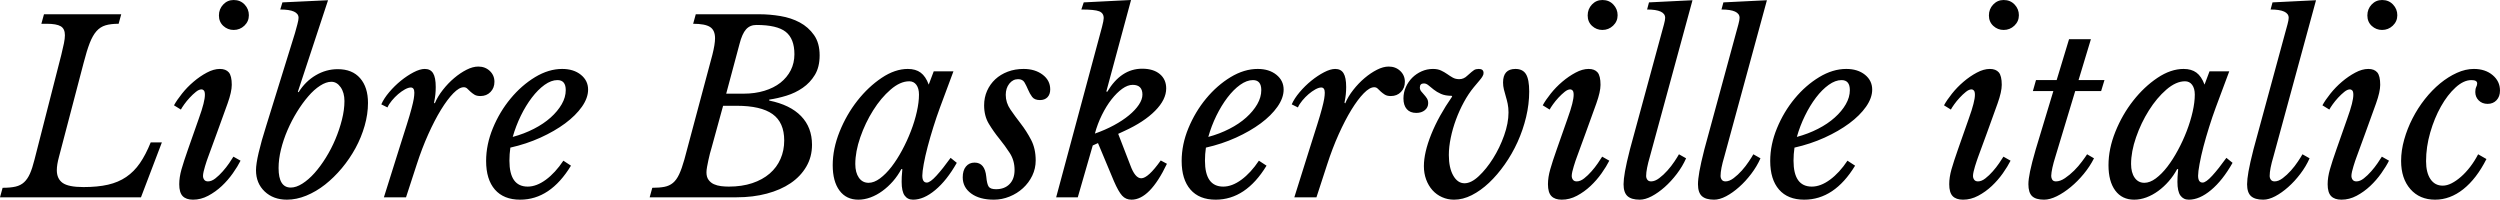 <svg xmlns="http://www.w3.org/2000/svg" viewBox="-1.8 40.24 757.224 60.48"><path d="M-1.80 100L-1.01 97.12Q1.37 97.12 2.92 96.76Q4.46 96.40 5.51 95.43Q6.55 94.46 7.27 92.84Q7.99 91.22 8.64 88.62L8.64 88.62L16.78 56.80Q17.28 54.78 17.57 53.34Q17.86 51.90 17.86 50.90L17.86 50.90Q17.86 48.95 16.60 48.20Q15.34 47.44 12.31 47.44L12.31 47.44L10.73 47.44L11.52 44.56L34.92 44.56L34.13 47.44Q31.75 47.44 30.17 47.91Q28.58 48.38 27.43 49.67Q26.28 50.97 25.38 53.27Q24.48 55.58 23.54 59.25L23.54 59.25L16.06 87.76Q15.41 90.14 15.41 91.79L15.41 91.79Q15.41 94.38 17.17 95.64Q18.94 96.90 23.47 96.90L23.47 96.90Q27.79 96.90 30.92 96.18Q34.06 95.46 36.43 93.84Q38.81 92.22 40.57 89.67Q42.34 87.11 43.85 83.37L43.85 83.37L47.23 83.37L40.90 100L-1.80 100ZM55.15 85.46L58.39 76.24Q59.40 73.43 59.83 71.70Q60.26 69.98 60.26 68.97L60.26 68.97Q60.26 67.96 59.94 67.64Q59.62 67.31 59.26 67.31L59.26 67.31Q58.46 67.31 57.53 68.07Q56.59 68.82 55.66 69.83Q54.72 70.84 54 71.85Q53.28 72.86 52.99 73.43L52.99 73.43L50.90 72.14Q51.77 70.55 53.32 68.61Q54.86 66.66 56.81 65.01Q58.75 63.35 60.84 62.24Q62.93 61.12 64.80 61.12L64.80 61.12Q66.60 61.12 67.50 62.16Q68.40 63.21 68.40 65.94L68.40 65.94Q68.40 68.03 67.14 71.56Q65.88 75.09 63.86 80.63L63.86 80.63L61.20 87.90Q61.06 88.26 60.80 89.02Q60.55 89.78 60.30 90.60Q60.05 91.43 59.87 92.22Q59.69 93.02 59.69 93.52L59.69 93.52Q59.69 94.17 60.05 94.67Q60.41 95.18 61.20 95.18L61.20 95.18Q62.28 95.18 63.43 94.28Q64.58 93.38 65.66 92.15Q66.74 90.93 67.61 89.67Q68.47 88.41 68.90 87.69L68.90 87.69L71.06 88.91Q70.20 90.64 68.72 92.73Q67.25 94.82 65.38 96.58Q63.50 98.34 61.27 99.53Q59.04 100.72 56.66 100.72L56.66 100.72Q54.58 100.72 53.53 99.64Q52.49 98.56 52.49 96.04L52.49 96.04Q52.49 93.95 53.17 91.54Q53.86 89.13 55.15 85.46L55.15 85.46ZM68.98 49.31L68.98 49.31Q67.18 49.31 65.84 48.09Q64.51 46.86 64.51 44.92L64.51 44.92Q64.51 42.98 65.81 41.61Q67.10 40.24 68.98 40.24L68.98 40.24Q70.99 40.24 72.29 41.61Q73.58 42.98 73.58 44.85L73.58 44.85Q73.58 46.72 72.22 48.02Q70.85 49.31 68.98 49.31ZM97.56 40.31L88.42 68.03L88.63 68.18Q90.72 64.86 93.85 63.03Q96.98 61.19 100.51 61.19L100.51 61.19Q104.90 61.19 107.28 63.93Q109.66 66.66 109.66 71.42L109.66 71.42Q109.66 74.80 108.65 78.33Q107.64 81.86 105.88 85.10Q104.11 88.34 101.74 91.18Q99.36 94.02 96.66 96.15Q93.96 98.27 90.97 99.50Q87.98 100.72 85.10 100.72L85.10 100.72Q81.00 100.72 78.37 98.24Q75.74 95.75 75.74 91.79L75.74 91.79Q75.74 89.92 76.54 86.50Q77.33 83.08 78.84 78.33L78.84 78.33L87.55 50.25Q87.91 48.95 88.27 47.62Q88.63 46.29 88.63 45.64L88.63 45.64Q88.63 43.12 83.09 43.12L83.09 43.12L83.74 40.96L97.56 40.31ZM86.26 97.05L86.26 97.05Q87.91 97.05 89.78 95.86Q91.66 94.67 93.46 92.66Q95.26 90.64 96.91 87.98Q98.57 85.31 99.79 82.40Q101.02 79.48 101.77 76.49Q102.53 73.50 102.53 70.84L102.53 70.84Q102.53 68.32 101.38 66.66Q100.22 65.01 98.57 65.01L98.57 65.01Q96.98 65.01 95.15 66.20Q93.31 67.38 91.55 69.44Q89.78 71.49 88.16 74.12Q86.54 76.74 85.28 79.66Q84.02 82.58 83.30 85.53Q82.58 88.48 82.58 91.14L82.58 91.14Q82.58 97.05 86.26 97.05ZM115.56 72.78L113.69 71.85Q114.48 70.05 116.10 68.14Q117.72 66.23 119.63 64.68Q121.54 63.14 123.48 62.13Q125.42 61.12 126.86 61.12L126.86 61.12Q128.59 61.12 129.38 62.42Q130.18 63.71 130.18 66.59L130.18 66.59Q130.18 67.74 130.07 68.82Q129.96 69.90 129.67 71.34L129.67 71.34L129.89 71.56Q130.75 69.47 132.34 67.46Q133.92 65.44 135.76 63.89Q137.59 62.34 139.50 61.37Q141.41 60.40 143.06 60.40L143.06 60.40Q145.15 60.40 146.56 61.73Q147.96 63.06 147.96 65.01L147.96 65.01Q147.96 66.88 146.77 68.10Q145.58 69.33 143.71 69.33L143.71 69.33Q142.56 69.33 141.88 68.90Q141.19 68.46 140.69 68.00Q140.18 67.53 139.75 67.10Q139.32 66.66 138.67 66.66L138.67 66.66Q137.30 66.66 135.50 68.50Q133.70 70.34 131.76 73.50Q129.82 76.67 127.91 80.92Q126.00 85.17 124.42 90.06L124.42 90.06L121.18 100L114.48 100L119.16 85.10Q120.53 80.78 121.43 77.93Q122.33 75.09 122.83 73.18Q123.34 71.27 123.52 70.19Q123.70 69.11 123.70 68.32L123.70 68.32Q123.70 66.74 122.62 66.74L122.62 66.74Q121.90 66.74 120.85 67.31Q119.81 67.89 118.80 68.75Q117.79 69.62 116.89 70.70Q115.99 71.78 115.56 72.78L115.56 72.78ZM168.84 88.91L171.14 90.42Q164.88 100.72 155.74 100.72L155.74 100.72Q150.77 100.72 148.10 97.66Q145.44 94.60 145.44 88.98L145.44 88.98Q145.44 84.02 147.49 79.05Q149.54 74.08 152.86 70.08Q156.17 66.09 160.27 63.60Q164.38 61.12 168.48 61.12L168.48 61.12Q171.94 61.12 174.13 62.88Q176.33 64.65 176.33 67.38L176.33 67.38Q176.33 69.90 174.46 72.57Q172.58 75.23 169.38 77.61Q166.18 79.98 161.89 81.93Q157.61 83.87 152.78 84.95L152.78 84.95Q152.64 85.96 152.57 86.93Q152.50 87.90 152.50 88.91L152.50 88.91Q152.50 96.76 158.04 96.76L158.04 96.76Q160.70 96.76 163.55 94.67Q166.39 92.58 168.84 88.91L168.84 88.91ZM167.04 64.50L167.04 64.50Q165.17 64.50 163.15 65.94Q161.14 67.38 159.30 69.80Q157.46 72.21 155.95 75.30Q154.44 78.40 153.50 81.71L153.50 81.71Q156.96 80.78 159.91 79.26Q162.86 77.75 164.99 75.84Q167.11 73.94 168.34 71.81Q169.56 69.69 169.56 67.53L169.56 67.53Q169.56 64.50 167.04 64.50ZM217.22 72.28L213.70 85.10Q213.48 85.74 213.23 86.75Q212.98 87.76 212.76 88.77Q212.54 89.78 212.36 90.78Q212.18 91.79 212.18 92.44L212.18 92.44Q212.18 93.88 212.83 94.74Q213.48 95.61 214.45 96.04Q215.42 96.47 216.61 96.62Q217.80 96.76 218.95 96.76L218.95 96.76Q222.91 96.76 226.04 95.72Q229.18 94.67 231.34 92.80Q233.50 90.93 234.61 88.37Q235.73 85.82 235.73 82.79L235.73 82.79Q235.73 77.32 232.20 74.80Q228.67 72.28 221.33 72.28L221.33 72.28L217.22 72.28ZM194.98 100L195.77 97.12Q197.93 97.12 199.44 96.83Q200.95 96.54 202.03 95.64Q203.11 94.74 203.90 93.05Q204.70 91.36 205.49 88.55L205.49 88.55L213.98 56.80Q214.78 53.63 214.78 51.83L214.78 51.83Q214.78 49.38 213.26 48.41Q211.75 47.44 208.15 47.44L208.15 47.44L208.94 44.56L228.24 44.56Q231.34 44.56 234.58 45.10Q237.82 45.64 240.44 47.04Q243.07 48.45 244.76 50.86Q246.46 53.27 246.46 57.02L246.46 57.02Q246.46 60.54 245.02 62.92Q243.58 65.30 241.34 66.84Q239.11 68.39 236.41 69.22Q233.71 70.05 231.19 70.41L231.19 70.41L231.19 70.70Q237.53 71.99 240.84 75.41Q244.15 78.83 244.15 84.09L244.15 84.09Q244.15 87.76 242.42 90.71Q240.70 93.66 237.67 95.72Q234.65 97.77 230.47 98.88Q226.30 100 221.33 100L221.33 100L194.98 100ZM222.19 53.56L218.16 68.61L223.49 68.61Q226.87 68.61 229.72 67.74Q232.56 66.88 234.58 65.30Q236.59 63.71 237.71 61.52Q238.82 59.32 238.82 56.66L238.82 56.66Q238.82 51.98 236.20 49.89Q233.57 47.80 227.30 47.80L227.30 47.80Q225.36 47.80 224.17 49.13Q222.98 50.46 222.19 53.56L222.19 53.56ZM273.60 64.86L273.60 64.86Q270.86 64.86 267.95 67.38Q265.03 69.90 262.66 73.68Q260.28 77.46 258.77 81.82Q257.26 86.18 257.26 89.92L257.26 89.92Q257.26 92.51 258.34 94.06Q259.42 95.61 261.29 95.61L261.29 95.61Q262.94 95.61 264.74 94.28Q266.54 92.94 268.24 90.75Q269.93 88.55 271.44 85.74Q272.95 82.94 274.10 79.95Q275.26 76.96 275.90 74.08Q276.55 71.20 276.55 68.90L276.55 68.90Q276.55 67.02 275.76 65.94Q274.97 64.86 273.60 64.86ZM279.50 65.87L281.02 61.84L286.99 61.84L282.89 72.86Q281.88 75.59 280.91 78.69Q279.94 81.78 279.18 84.66Q278.42 87.54 277.99 89.92Q277.56 92.30 277.56 93.45L277.56 93.45Q277.56 95.54 278.93 95.54L278.93 95.54Q279.94 95.54 281.84 93.45Q283.75 91.36 286.13 88.05L286.13 88.05L288 89.56Q284.98 94.89 281.48 97.80Q277.99 100.72 274.75 100.72L274.75 100.72Q273.10 100.72 272.20 99.46Q271.30 98.20 271.30 95.32L271.30 95.32Q271.30 94.67 271.33 93.81Q271.37 92.94 271.51 91.50L271.51 91.50L271.22 91.43Q270.14 93.45 268.67 95.14Q267.19 96.83 265.46 98.09Q263.74 99.35 261.86 100.04Q259.99 100.72 258.19 100.72L258.19 100.72Q254.52 100.72 252.47 97.95Q250.42 95.18 250.42 90.28L250.42 90.28Q250.42 85.31 252.50 80.13Q254.59 74.94 257.90 70.73Q261.22 66.52 265.25 63.82Q269.28 61.12 273.17 61.12L273.17 61.12Q275.54 61.12 277.06 62.24Q278.57 63.35 279.50 65.87L279.50 65.87ZM296.28 72.14L296.28 72.14Q296.28 69.76 297.18 67.74Q298.08 65.73 299.66 64.25Q301.25 62.78 303.44 61.95Q305.64 61.12 308.23 61.12L308.23 61.12Q311.69 61.12 313.99 62.85Q316.30 64.58 316.30 67.31L316.30 67.31Q316.30 68.82 315.47 69.69Q314.64 70.55 313.20 70.55L313.20 70.55Q311.54 70.55 310.82 69.58Q310.10 68.61 309.60 67.42Q309.10 66.23 308.52 65.22Q307.94 64.22 306.58 64.22L306.58 64.22Q304.99 64.22 303.91 65.58Q302.83 66.95 302.83 68.97L302.83 68.97Q302.83 71.34 304.24 73.40Q305.64 75.45 307.37 77.68Q309.10 79.91 310.50 82.58Q311.90 85.24 311.90 88.84L311.90 88.84Q311.90 91.29 310.86 93.45Q309.82 95.61 308.05 97.23Q306.29 98.85 303.98 99.78Q301.68 100.72 299.23 100.72L299.23 100.72Q294.91 100.72 292.36 98.85Q289.80 96.98 289.80 93.95L289.80 93.95Q289.80 91.86 290.77 90.68Q291.74 89.49 293.40 89.49L293.40 89.49Q296.50 89.49 296.93 93.74L296.93 93.74Q297.14 96.04 297.68 96.80Q298.22 97.55 299.88 97.55L299.88 97.55Q302.47 97.55 303.98 96.00Q305.50 94.46 305.50 91.72L305.50 91.72Q305.50 88.84 304.06 86.61Q302.62 84.38 300.89 82.25Q299.16 80.13 297.72 77.75Q296.28 75.38 296.28 72.14ZM343.87 94.24L343.87 94.24Q345.96 94.24 349.78 88.84L349.78 88.84L351.65 89.85Q346.46 100.72 340.92 100.72L340.92 100.72Q339.19 100.72 338.08 99.50Q336.96 98.27 335.59 95.10L335.59 95.10L330.77 83.58L329.18 84.30L324.65 100L318.10 100L331.99 48.38Q332.50 46.43 332.50 45.71L332.50 45.71Q332.50 44.20 331.13 43.66Q329.76 43.12 325.73 43.12L325.73 43.12L326.45 40.96L340.78 40.24L333.29 67.96L333.58 68.03Q337.75 61.05 344.16 61.05L344.16 61.05Q347.54 61.05 349.49 62.67Q351.43 64.29 351.43 67.02L351.43 67.02Q351.43 70.41 348.08 73.79Q344.74 77.18 338.76 79.91L338.76 79.91L336.89 80.78L340.56 90.28Q342.00 94.24 343.87 94.24ZM329.83 80.70L329.83 80.70Q332.93 79.62 335.59 78.18Q338.26 76.74 340.16 75.16Q342.07 73.58 343.15 71.96Q344.23 70.34 344.23 68.90L344.23 68.90Q344.23 65.94 341.28 65.94L341.28 65.94Q339.77 65.94 338.11 67.13Q336.46 68.32 334.87 70.34Q333.29 72.35 331.96 75.05Q330.62 77.75 329.83 80.70ZM379.51 88.91L381.82 90.42Q375.55 100.72 366.41 100.72L366.41 100.72Q361.44 100.72 358.78 97.66Q356.11 94.60 356.11 88.98L356.11 88.98Q356.11 84.02 358.16 79.05Q360.22 74.08 363.53 70.08Q366.84 66.09 370.94 63.60Q375.05 61.12 379.15 61.12L379.15 61.12Q382.61 61.12 384.80 62.88Q387.00 64.65 387.00 67.38L387.00 67.38Q387.00 69.90 385.13 72.57Q383.26 75.23 380.05 77.61Q376.85 79.98 372.56 81.93Q368.28 83.87 363.46 84.95L363.46 84.95Q363.31 85.96 363.24 86.93Q363.17 87.90 363.17 88.91L363.17 88.91Q363.17 96.76 368.71 96.76L368.71 96.76Q371.38 96.76 374.22 94.67Q377.06 92.58 379.51 88.91L379.51 88.91ZM377.71 64.50L377.71 64.50Q375.84 64.50 373.82 65.94Q371.81 67.38 369.97 69.80Q368.14 72.21 366.62 75.30Q365.11 78.40 364.18 81.71L364.18 81.71Q367.63 80.78 370.58 79.26Q373.54 77.75 375.66 75.84Q377.78 73.94 379.01 71.81Q380.23 69.69 380.23 67.53L380.23 67.53Q380.23 64.50 377.71 64.50ZM391.32 72.78L389.45 71.85Q390.24 70.05 391.86 68.14Q393.48 66.23 395.39 64.68Q397.30 63.14 399.24 62.13Q401.18 61.12 402.62 61.12L402.62 61.12Q404.35 61.12 405.14 62.42Q405.94 63.71 405.94 66.59L405.94 66.59Q405.94 67.74 405.83 68.82Q405.72 69.90 405.43 71.34L405.43 71.34L405.65 71.56Q406.51 69.47 408.10 67.46Q409.68 65.44 411.52 63.89Q413.35 62.34 415.26 61.37Q417.17 60.40 418.82 60.40L418.82 60.40Q420.91 60.40 422.32 61.73Q423.72 63.06 423.72 65.01L423.72 65.01Q423.72 66.88 422.53 68.10Q421.34 69.33 419.47 69.33L419.47 69.33Q418.32 69.33 417.64 68.90Q416.95 68.46 416.45 68.00Q415.94 67.53 415.51 67.10Q415.08 66.66 414.43 66.66L414.43 66.66Q413.06 66.66 411.26 68.50Q409.46 70.34 407.52 73.50Q405.58 76.67 403.67 80.92Q401.76 85.17 400.18 90.06L400.18 90.06L396.94 100L390.24 100L394.92 85.10Q396.29 80.78 397.19 77.93Q398.09 75.09 398.59 73.18Q399.10 71.27 399.28 70.19Q399.46 69.11 399.46 68.32L399.46 68.32Q399.46 66.74 398.38 66.74L398.38 66.74Q397.66 66.74 396.61 67.31Q395.57 67.89 394.56 68.75Q393.55 69.62 392.65 70.70Q391.75 71.78 391.32 72.78L391.32 72.78ZM455.11 74.30L455.11 74.30Q455.11 72.86 454.86 71.67Q454.61 70.48 454.28 69.40Q453.96 68.32 453.71 67.31Q453.46 66.30 453.46 65.22L453.46 65.22Q453.46 61.12 457.20 61.12L457.20 61.12Q459.43 61.12 460.40 62.70Q461.38 64.29 461.38 67.96L461.38 67.96Q461.38 71.78 460.44 75.70Q459.50 79.62 457.85 83.26Q456.19 86.90 453.96 90.06Q451.73 93.23 449.21 95.61Q446.69 97.98 443.99 99.35Q441.29 100.72 438.62 100.72L438.62 100.72Q436.68 100.72 434.99 99.96Q433.30 99.21 432.07 97.84Q430.85 96.47 430.16 94.60Q429.48 92.73 429.48 90.57L429.48 90.57Q429.48 86.46 431.71 80.92Q433.94 75.38 438.05 69.47L438.05 69.47L437.90 69.26Q435.96 69.26 434.66 68.68Q433.37 68.10 432.47 67.38Q431.57 66.66 430.88 66.09Q430.20 65.51 429.48 65.51L429.48 65.51Q428.26 65.51 428.26 66.74L428.26 66.74Q428.26 67.38 428.65 67.89Q429.05 68.39 429.52 68.90Q429.98 69.40 430.38 70.01Q430.78 70.62 430.78 71.49L430.78 71.49Q430.78 72.78 429.77 73.61Q428.76 74.44 427.18 74.44L427.18 74.44Q425.30 74.44 424.30 73.29Q423.29 72.14 423.29 70.05L423.29 70.05Q423.29 68.25 424.01 66.63Q424.73 65.01 425.95 63.78Q427.18 62.56 428.80 61.84Q430.42 61.12 432.22 61.12L432.22 61.12Q433.66 61.12 434.66 61.59Q435.67 62.06 436.54 62.67Q437.40 63.28 438.23 63.75Q439.06 64.22 440.21 64.22L440.21 64.22Q441.58 64.22 442.66 63.14L442.66 63.14Q444.17 61.77 444.71 61.44Q445.25 61.12 446.11 61.12L446.11 61.12Q447.55 61.12 447.55 62.34L447.55 62.34Q447.55 62.63 447.48 62.85Q447.41 63.06 447.16 63.50Q446.90 63.93 446.29 64.65Q445.68 65.37 444.60 66.66L444.60 66.66Q442.94 68.68 441.58 71.20Q440.21 73.72 439.20 76.46Q438.19 79.19 437.62 81.96Q437.04 84.74 437.04 87.18L437.04 87.18Q437.04 91.07 438.37 93.41Q439.70 95.75 441.79 95.75L441.79 95.75Q443.81 95.75 446.11 93.59Q448.42 91.43 450.43 88.23Q452.45 85.02 453.78 81.28Q455.11 77.54 455.11 74.30ZM469.73 85.46L472.97 76.24Q473.98 73.43 474.41 71.70Q474.84 69.98 474.84 68.97L474.84 68.97Q474.84 67.96 474.52 67.64Q474.19 67.31 473.83 67.31L473.83 67.31Q473.04 67.31 472.10 68.07Q471.17 68.82 470.23 69.83Q469.30 70.84 468.58 71.85Q467.86 72.86 467.57 73.43L467.57 73.43L465.48 72.14Q466.34 70.55 467.89 68.61Q469.44 66.66 471.38 65.01Q473.33 63.35 475.42 62.24Q477.50 61.12 479.38 61.12L479.38 61.12Q481.18 61.12 482.08 62.16Q482.98 63.21 482.98 65.94L482.98 65.94Q482.98 68.03 481.72 71.56Q480.46 75.09 478.44 80.63L478.44 80.63L475.78 87.90Q475.63 88.26 475.38 89.02Q475.13 89.78 474.88 90.60Q474.62 91.43 474.44 92.22Q474.26 93.02 474.26 93.52L474.26 93.52Q474.26 94.17 474.62 94.67Q474.98 95.18 475.78 95.18L475.78 95.18Q476.86 95.18 478.01 94.28Q479.16 93.38 480.24 92.15Q481.32 90.93 482.18 89.67Q483.05 88.41 483.48 87.69L483.48 87.69L485.64 88.91Q484.78 90.64 483.30 92.73Q481.82 94.82 479.95 96.58Q478.08 98.34 475.85 99.53Q473.62 100.72 471.24 100.72L471.24 100.72Q469.15 100.72 468.11 99.64Q467.06 98.56 467.06 96.04L467.06 96.04Q467.06 93.95 467.75 91.54Q468.43 89.13 469.73 85.46L469.73 85.46ZM483.55 49.31L483.55 49.31Q481.75 49.31 480.42 48.09Q479.09 46.86 479.09 44.92L479.09 44.92Q479.09 42.98 480.38 41.61Q481.68 40.24 483.55 40.24L483.55 40.24Q485.57 40.24 486.86 41.61Q488.16 42.98 488.16 44.85L488.16 44.85Q488.16 46.72 486.79 48.02Q485.42 49.31 483.55 49.31ZM491.90 85.46L501.48 50.25Q501.84 48.95 502.20 47.62Q502.56 46.29 502.56 45.64L502.56 45.64Q502.56 43.12 497.09 43.12L497.09 43.12L497.66 40.96L510.84 40.31L497.95 87.62Q497.38 89.56 497.09 91.04Q496.80 92.51 496.80 93.52L496.80 93.52Q496.80 94.17 497.16 94.67Q497.52 95.18 498.31 95.18L498.31 95.18Q499.46 95.18 500.76 94.20Q502.06 93.23 503.24 91.90Q504.43 90.57 505.37 89.16Q506.30 87.76 506.74 86.97L506.74 86.97L508.90 88.19Q507.82 90.64 506.09 92.91Q504.36 95.18 502.42 96.90Q500.47 98.63 498.49 99.68Q496.51 100.72 494.86 100.72L494.86 100.72Q492.34 100.72 491.15 99.64Q489.96 98.56 489.96 96.04L489.96 96.04Q489.96 94.60 490.39 92.15Q490.82 89.70 491.90 85.46L491.90 85.46ZM514.44 85.46L524.02 50.25Q524.38 48.95 524.74 47.62Q525.10 46.29 525.10 45.64L525.10 45.64Q525.10 43.12 519.62 43.12L519.62 43.12L520.20 40.96L533.38 40.31L520.49 87.62Q519.91 89.56 519.62 91.04Q519.34 92.51 519.34 93.52L519.34 93.52Q519.34 94.17 519.70 94.67Q520.06 95.18 520.85 95.18L520.85 95.18Q522.00 95.18 523.30 94.20Q524.59 93.23 525.78 91.90Q526.97 90.57 527.90 89.16Q528.84 87.76 529.27 86.97L529.27 86.97L531.43 88.19Q530.35 90.64 528.62 92.91Q526.90 95.18 524.95 96.90Q523.01 98.63 521.03 99.68Q519.05 100.72 517.39 100.72L517.39 100.72Q514.87 100.72 513.68 99.64Q512.50 98.56 512.50 96.04L512.50 96.04Q512.50 94.60 512.93 92.15Q513.36 89.70 514.44 85.46L514.44 85.46ZM557.78 88.91L560.09 90.42Q553.82 100.72 544.68 100.72L544.68 100.72Q539.71 100.72 537.05 97.66Q534.38 94.60 534.38 88.98L534.38 88.98Q534.38 84.02 536.44 79.05Q538.49 74.08 541.80 70.08Q545.11 66.09 549.22 63.60Q553.32 61.12 557.42 61.12L557.42 61.12Q560.88 61.12 563.08 62.88Q565.27 64.65 565.27 67.38L565.27 67.38Q565.27 69.90 563.40 72.57Q561.53 75.23 558.32 77.61Q555.12 79.98 550.84 81.93Q546.55 83.87 541.73 84.95L541.73 84.95Q541.58 85.96 541.51 86.93Q541.44 87.90 541.44 88.91L541.44 88.91Q541.44 96.76 546.98 96.76L546.98 96.76Q549.65 96.76 552.49 94.67Q555.34 92.58 557.78 88.91L557.78 88.91ZM555.98 64.50L555.98 64.50Q554.11 64.50 552.10 65.94Q550.08 67.38 548.24 69.80Q546.41 72.21 544.90 75.30Q543.38 78.40 542.45 81.71L542.45 81.71Q545.90 80.78 548.86 79.26Q551.81 77.75 553.93 75.84Q556.06 73.94 557.28 71.81Q558.50 69.69 558.50 67.53L558.50 67.53Q558.50 64.50 555.98 64.50ZM591.26 85.46L594.50 76.24Q595.51 73.43 595.94 71.70Q596.38 69.98 596.38 68.97L596.38 68.97Q596.38 67.96 596.05 67.64Q595.73 67.31 595.37 67.31L595.37 67.31Q594.58 67.31 593.64 68.07Q592.70 68.82 591.77 69.83Q590.83 70.84 590.11 71.85Q589.39 72.86 589.10 73.43L589.10 73.43L587.02 72.14Q587.88 70.55 589.43 68.61Q590.98 66.66 592.92 65.01Q594.86 63.35 596.95 62.24Q599.04 61.12 600.91 61.12L600.91 61.12Q602.71 61.12 603.61 62.16Q604.51 63.21 604.51 65.94L604.51 65.94Q604.51 68.03 603.25 71.56Q601.99 75.09 599.98 80.63L599.98 80.63L597.31 87.90Q597.17 88.26 596.92 89.02Q596.66 89.78 596.41 90.60Q596.16 91.43 595.98 92.22Q595.80 93.02 595.80 93.52L595.80 93.52Q595.80 94.17 596.16 94.67Q596.52 95.18 597.31 95.18L597.31 95.18Q598.39 95.18 599.54 94.28Q600.70 93.38 601.78 92.15Q602.86 90.93 603.72 89.67Q604.58 88.41 605.02 87.69L605.02 87.69L607.18 88.91Q606.31 90.64 604.84 92.73Q603.36 94.82 601.49 96.58Q599.62 98.34 597.38 99.53Q595.15 100.72 592.78 100.72L592.78 100.72Q590.69 100.72 589.64 99.64Q588.60 98.56 588.60 96.04L588.60 96.04Q588.60 93.95 589.28 91.54Q589.97 89.13 591.26 85.46L591.26 85.46ZM605.09 49.31L605.09 49.31Q603.29 49.31 601.96 48.09Q600.62 46.86 600.62 44.92L600.62 44.92Q600.62 42.98 601.92 41.61Q603.22 40.24 605.09 40.24L605.09 40.24Q607.10 40.24 608.40 41.61Q609.70 42.98 609.70 44.85L609.70 44.85Q609.70 46.72 608.33 48.02Q606.96 49.31 605.09 49.31ZM634.61 67.82L626.76 67.82L620.78 87.62Q619.56 91.50 619.49 93.52L619.49 93.52Q619.49 94.17 619.81 94.67Q620.14 95.18 620.93 95.18L620.93 95.18Q622.22 95.18 623.66 94.20Q625.10 93.23 626.44 91.90Q627.77 90.57 628.81 89.16Q629.86 87.76 630.36 86.97L630.36 86.97L632.45 88.19Q631.22 90.64 629.35 92.91Q627.48 95.18 625.39 96.90Q623.30 98.63 621.18 99.68Q619.06 100.72 617.33 100.72L617.33 100.72Q614.81 100.72 613.69 99.64Q612.58 98.56 612.58 96.04L612.58 96.04Q612.58 94.60 613.08 92.15Q613.58 89.70 614.81 85.46L614.81 85.46L620.14 67.82L613.94 67.82L614.88 64.50L621.14 64.50L624.89 52.12L631.51 52.12L627.77 64.50L635.62 64.50L634.61 67.82ZM660.02 64.86L660.02 64.86Q657.29 64.86 654.37 67.38Q651.46 69.90 649.08 73.68Q646.70 77.46 645.19 81.82Q643.68 86.18 643.68 89.92L643.68 89.92Q643.68 92.51 644.76 94.06Q645.84 95.61 647.71 95.61L647.71 95.61Q649.37 95.61 651.17 94.28Q652.97 92.94 654.66 90.75Q656.35 88.55 657.86 85.74Q659.38 82.94 660.53 79.95Q661.68 76.96 662.33 74.08Q662.98 71.20 662.98 68.90L662.98 68.90Q662.98 67.02 662.18 65.94Q661.39 64.86 660.02 64.86ZM665.93 65.87L667.44 61.84L673.42 61.84L669.31 72.86Q668.30 75.59 667.33 78.69Q666.36 81.78 665.60 84.66Q664.85 87.54 664.42 89.92Q663.98 92.30 663.98 93.45L663.98 93.45Q663.98 95.54 665.35 95.54L665.35 95.54Q666.36 95.54 668.27 93.45Q670.18 91.36 672.55 88.05L672.55 88.05L674.42 89.56Q671.40 94.89 667.91 97.80Q664.42 100.72 661.18 100.72L661.18 100.72Q659.52 100.72 658.62 99.46Q657.72 98.20 657.72 95.32L657.72 95.32Q657.72 94.67 657.76 93.81Q657.79 92.94 657.94 91.50L657.94 91.50L657.65 91.43Q656.57 93.45 655.09 95.14Q653.62 96.83 651.89 98.09Q650.16 99.35 648.29 100.04Q646.42 100.72 644.62 100.72L644.62 100.72Q640.94 100.72 638.89 97.95Q636.84 95.18 636.84 90.28L636.84 90.28Q636.84 85.31 638.93 80.13Q641.02 74.94 644.33 70.73Q647.64 66.52 651.67 63.82Q655.70 61.12 659.59 61.12L659.59 61.12Q661.97 61.12 663.48 62.24Q664.99 63.35 665.93 65.87L665.93 65.87ZM680.76 85.46L690.34 50.25Q690.70 48.95 691.06 47.62Q691.42 46.29 691.42 45.64L691.42 45.64Q691.42 43.12 685.94 43.12L685.94 43.12L686.52 40.96L699.70 40.31L686.81 87.62Q686.23 89.56 685.94 91.04Q685.66 92.51 685.66 93.52L685.66 93.52Q685.66 94.17 686.02 94.67Q686.38 95.18 687.17 95.18L687.17 95.18Q688.32 95.18 689.62 94.20Q690.91 93.23 692.10 91.90Q693.29 90.57 694.22 89.16Q695.16 87.76 695.59 86.97L695.59 86.97L697.75 88.19Q696.67 90.64 694.94 92.91Q693.22 95.18 691.27 96.90Q689.33 98.63 687.35 99.68Q685.37 100.72 683.71 100.72L683.71 100.72Q681.19 100.72 680.00 99.64Q678.82 98.56 678.82 96.04L678.82 96.04Q678.82 94.60 679.25 92.15Q679.68 89.70 680.76 85.46L680.76 85.46ZM705.89 85.46L709.13 76.24Q710.14 73.43 710.57 71.70Q711.00 69.98 711.00 68.97L711.00 68.97Q711.00 67.96 710.68 67.64Q710.35 67.31 709.99 67.31L709.99 67.31Q709.20 67.31 708.26 68.07Q707.33 68.82 706.39 69.83Q705.46 70.84 704.74 71.85Q704.02 72.86 703.73 73.43L703.73 73.43L701.64 72.14Q702.50 70.55 704.05 68.61Q705.60 66.66 707.54 65.01Q709.49 63.35 711.58 62.24Q713.66 61.12 715.54 61.12L715.54 61.12Q717.34 61.12 718.24 62.16Q719.14 63.21 719.14 65.94L719.14 65.94Q719.14 68.03 717.88 71.56Q716.62 75.09 714.60 80.63L714.60 80.63L711.94 87.90Q711.79 88.26 711.54 89.02Q711.29 89.78 711.04 90.60Q710.78 91.43 710.60 92.22Q710.42 93.02 710.42 93.52L710.42 93.52Q710.42 94.17 710.78 94.67Q711.14 95.18 711.94 95.18L711.94 95.18Q713.02 95.18 714.17 94.28Q715.32 93.38 716.40 92.15Q717.48 90.93 718.34 89.67Q719.21 88.41 719.64 87.69L719.64 87.69L721.80 88.91Q720.94 90.64 719.46 92.73Q717.98 94.82 716.11 96.58Q714.24 98.34 712.01 99.53Q709.78 100.72 707.40 100.72L707.40 100.72Q705.31 100.72 704.27 99.64Q703.22 98.56 703.22 96.04L703.22 96.04Q703.22 93.95 703.91 91.54Q704.59 89.13 705.89 85.46L705.89 85.46ZM719.71 49.31L719.71 49.31Q717.91 49.31 716.58 48.09Q715.25 46.86 715.25 44.92L715.25 44.92Q715.25 42.98 716.54 41.61Q717.84 40.24 719.71 40.24L719.71 40.24Q721.73 40.24 723.02 41.61Q724.32 42.98 724.32 44.85L724.32 44.85Q724.32 46.72 722.95 48.02Q721.58 49.31 719.71 49.31ZM748.80 86.97L751.32 88.41Q748.30 94.38 744.30 97.55Q740.30 100.72 735.77 100.72L735.77 100.72Q731.09 100.72 728.28 97.52Q725.47 94.31 725.47 88.98L725.47 88.98Q725.47 85.82 726.41 82.50Q727.34 79.19 728.93 76.10Q730.51 73 732.67 70.26Q734.83 67.53 737.28 65.51Q739.73 63.50 742.36 62.31Q744.98 61.12 747.50 61.12L747.50 61.12Q750.96 61.12 753.19 62.99Q755.42 64.86 755.42 67.67L755.42 67.67Q755.42 69.47 754.38 70.59Q753.34 71.70 751.68 71.70L751.68 71.70Q750.02 71.70 748.98 70.66Q747.94 69.62 747.94 68.10L747.94 68.10Q747.94 67.17 748.22 66.59Q748.51 66.02 748.51 65.51L748.51 65.51Q748.51 64.50 746.78 64.50L746.78 64.50Q744.41 64.50 741.96 66.74Q739.51 68.97 737.53 72.50Q735.55 76.02 734.29 80.38Q733.03 84.74 733.03 89.06L733.03 89.06Q733.03 92.51 734.36 94.49Q735.70 96.47 738.07 96.47L738.07 96.47Q739.37 96.47 740.77 95.75Q742.18 95.03 743.62 93.77Q745.06 92.51 746.39 90.78Q747.72 89.06 748.80 86.97L748.80 86.97Z"/></svg>